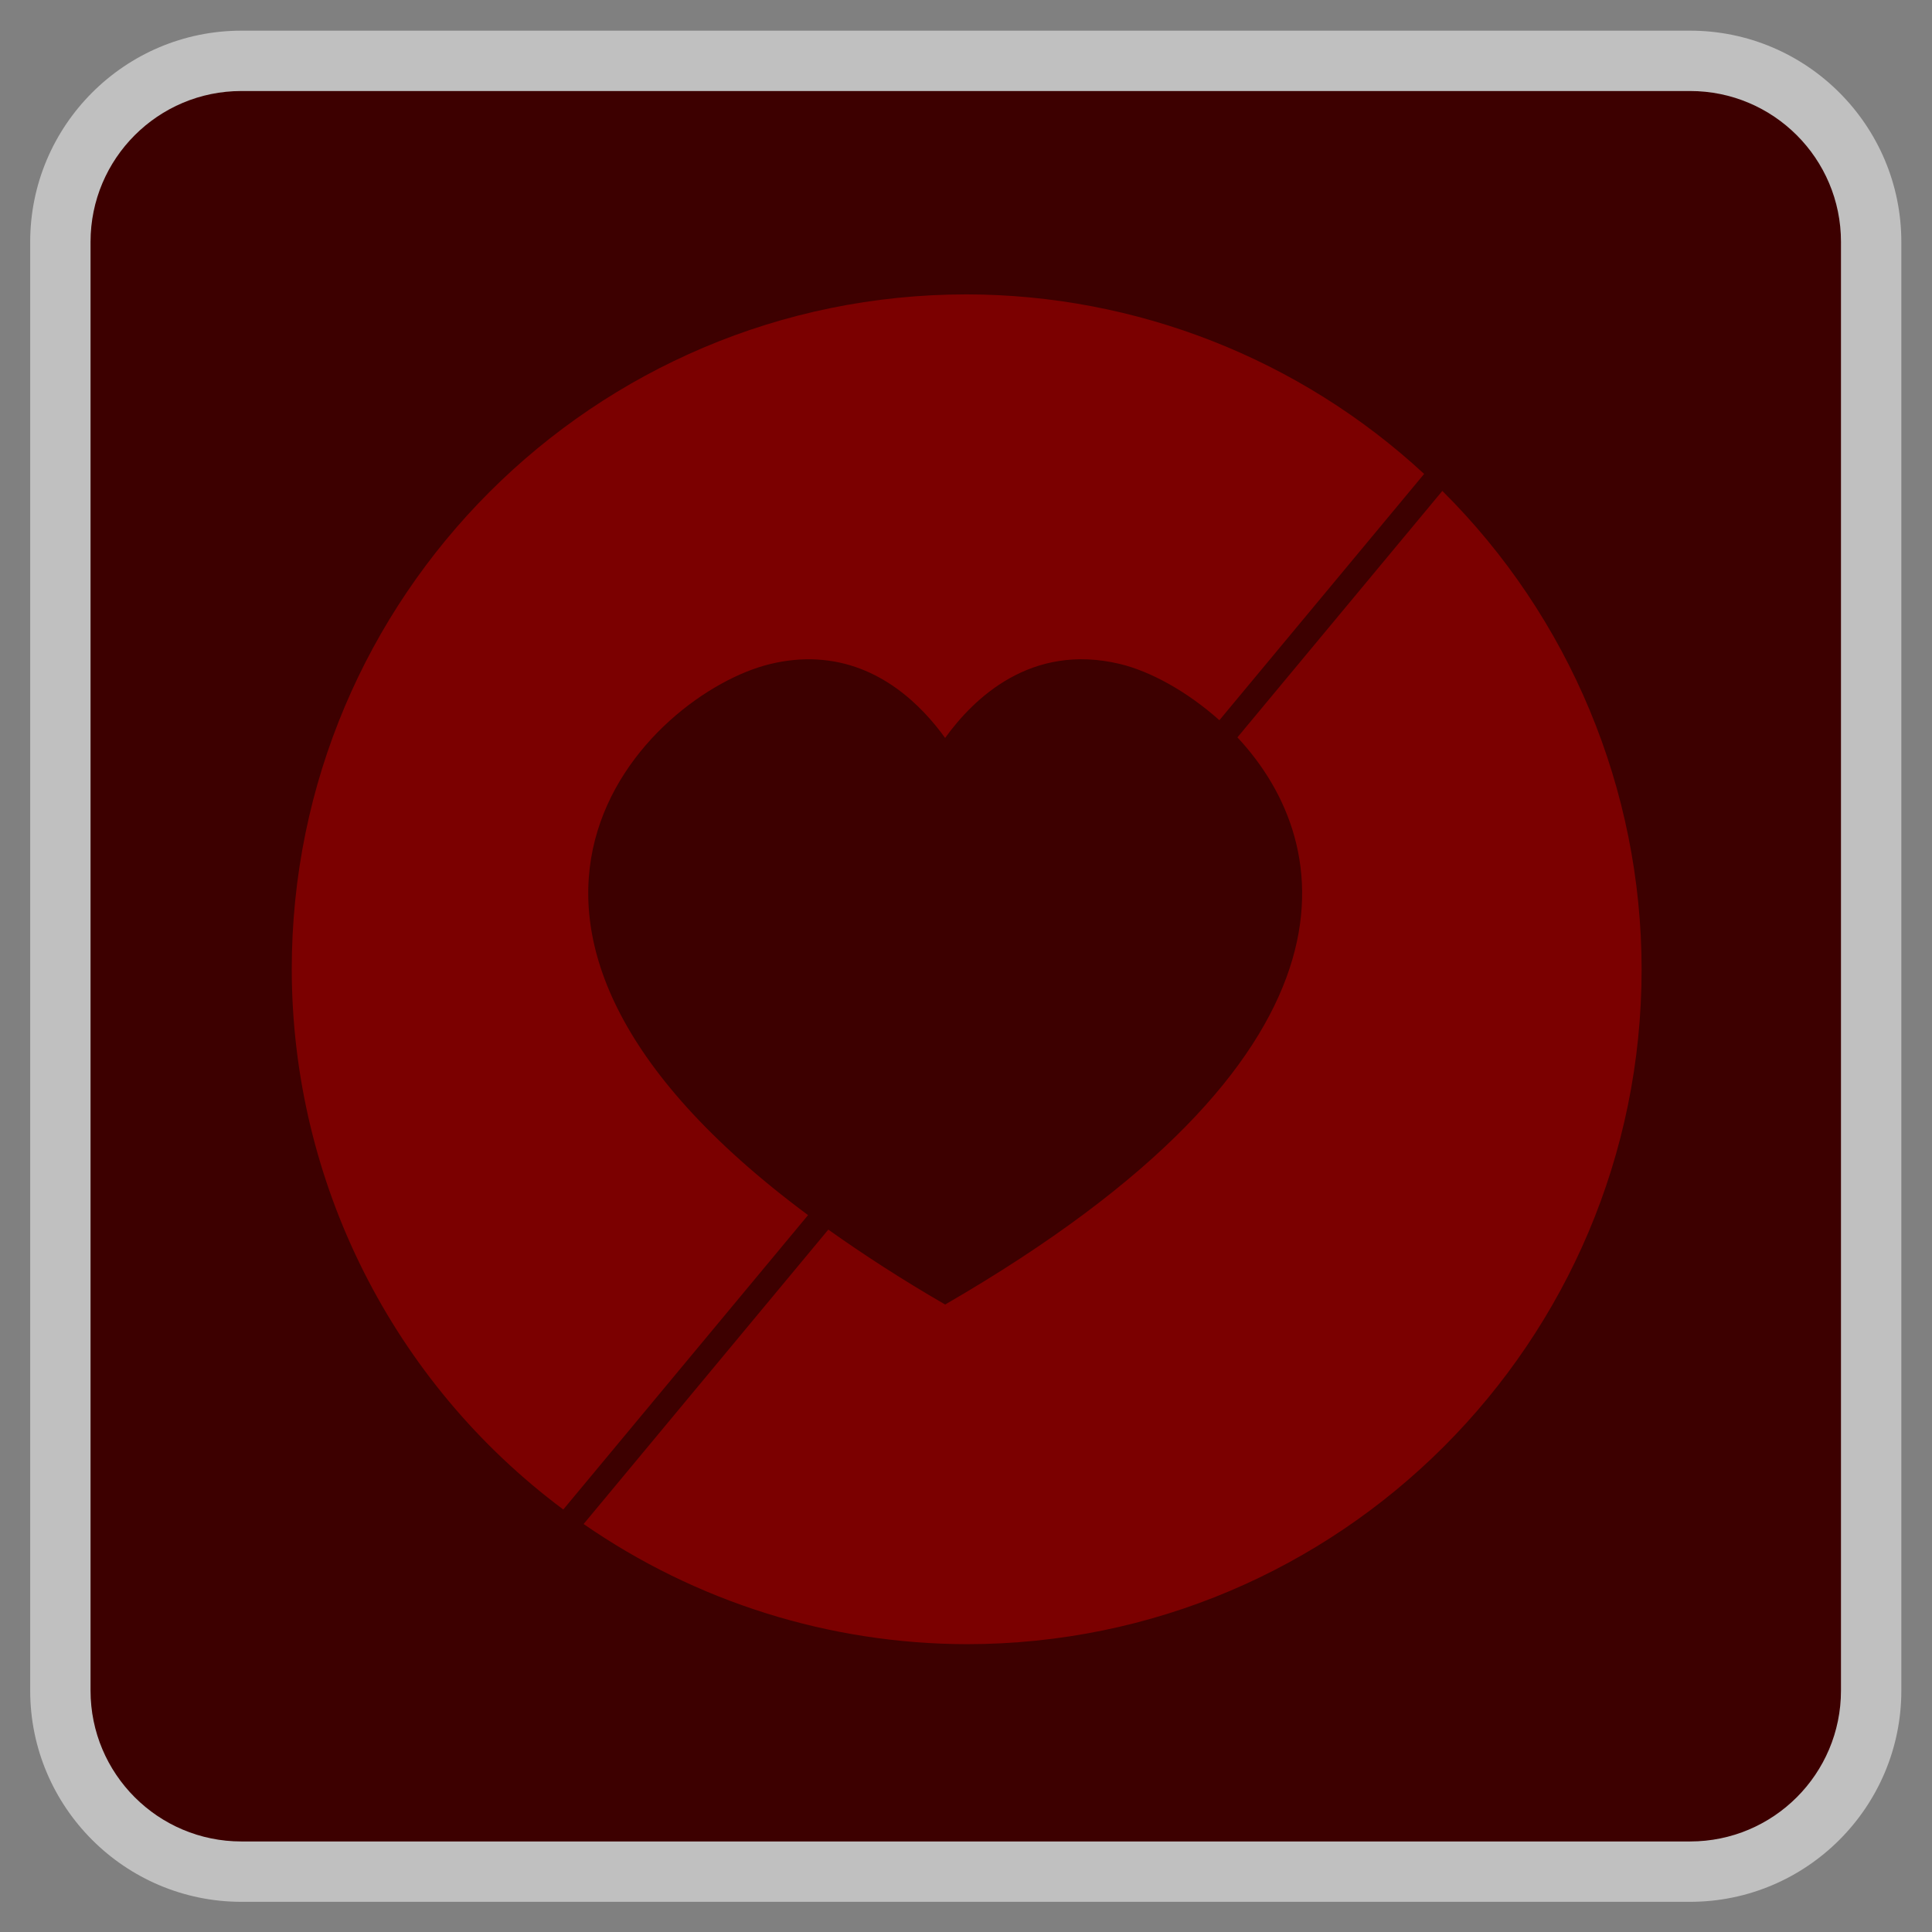 <?xml version="1.0" encoding="UTF-8" standalone="no"?>
<svg
   xmlns:dc="http://purl.org/dc/elements/1.1/"
   xmlns:cc="http://creativecommons.org/ns#"
   xmlns:rdf="http://www.w3.org/1999/02/22-rdf-syntax-ns#"
   xmlns:svg="http://www.w3.org/2000/svg"
   xmlns="http://www.w3.org/2000/svg"
   viewBox="0 0 341.333 341.333"
   height="256"
   width="256"
   xml:space="preserve"
   id="svg2"
   version="1.1"><rect x="0" y="0" width="341.333" height="341.333" fill="#808080" stroke="none"/><defs
     id="defs6"><clipPath
       id="clipPath18"
       clipPathUnits="userSpaceOnUse"><path
         id="path16"
         d="M 0,256 H 256 V 0 H 0 Z" /></clipPath><clipPath
       id="clipPath26"
       clipPathUnits="userSpaceOnUse"><path
         id="path24"
         d="M 4,252 H 252 V 4 H 4 Z" /></clipPath></defs><g
     transform="matrix(1.333,0,0,-1.333,0,341.333)"
     id="g10"><g
       id="g12"><g
         clip-path="url(#clipPath18)"
         id="g14"><g
           id="g20"><g
             id="g22" /><g
             id="g34"><g
               style="opacity:0.5"
               id="g32"
               clip-path="url(#clipPath26)"><g
                 id="g30"
                 transform="translate(224,252)"><path
                   id="path28"
                   style="fill:#ffffff;fill-opacity:1;fill-rule:nonzero;stroke:none"
                   d="m 0,0 h -192 c -15.439,0 -28,-12.561 -28,-28 v -192 c 0,-15.439 12.561,-28 28,-28 H 0 c 15.439,0 28,12.561 28,28 V -28 C 28,-12.561 15.439,0 0,0" /></g></g></g></g><g
           transform="translate(224,12)"
           id="g36"><path
             id="path38"
             style="fill:#3d0000;fill-opacity:1;fill-rule:nonzero;stroke:none"
             d="m 0,0 h -192 c -11.046,0 -20,8.954 -20,20 v 192 c 0,11.046 8.954,20 20,20 H 0 c 11.046,0 20,-8.954 20,-20 V 20 C 20,8.954 11.046,0 0,0" /></g><g
           transform="translate(128.118,217.047)"
           id="g40"><path
             id="path42"
             style="fill:#7b0000;fill-opacity:1;fill-rule:nonzero;stroke:none"
             d="M 0,0 C 22.485,-0.03 44.132,-8.526 60.634,-23.797 L 33.498,-56.439 c -4.356,3.889 -9.228,6.504 -13.166,7.451 -11.849,2.847 -19.446,-4.619 -23.185,-9.801 -3.049,4.224 -8.619,9.944 -17.026,10.397 -1.909,0.103 -3.951,-0.069 -6.142,-0.596 -15.952,-3.834 -47.67,-33.95 5.001,-73.045 l -32.44,-39.019 c -22.615,16.858 -35.955,43.395 -35.99,71.602 C -89.45,-40.048 -49.402,0 0,0" /></g><g
           transform="translate(191.16,190.993)"
           id="g44"><path
             id="path46"
             style="fill:#7b0000;fill-opacity:1;fill-rule:nonzero;stroke:none"
             d="m 0,0 h 0.009 c 16.887,-16.777 26.39,-39.591 26.407,-63.396 0,-49.401 -40.048,-89.449 -89.45,-89.449 -18.148,0.034 -35.859,5.591 -50.775,15.926 l 32.432,39.019 c 4.579,-3.252 9.672,-6.565 15.481,-9.927 -0.009,-0.005 -0.015,-0.012 -0.025,-0.017 h 0.059 c -0.011,0.004 -0.016,0.012 -0.026,0.017 56.681,32.796 52.109,60.862 38.734,75.168 z" /></g></g></g></g></svg>